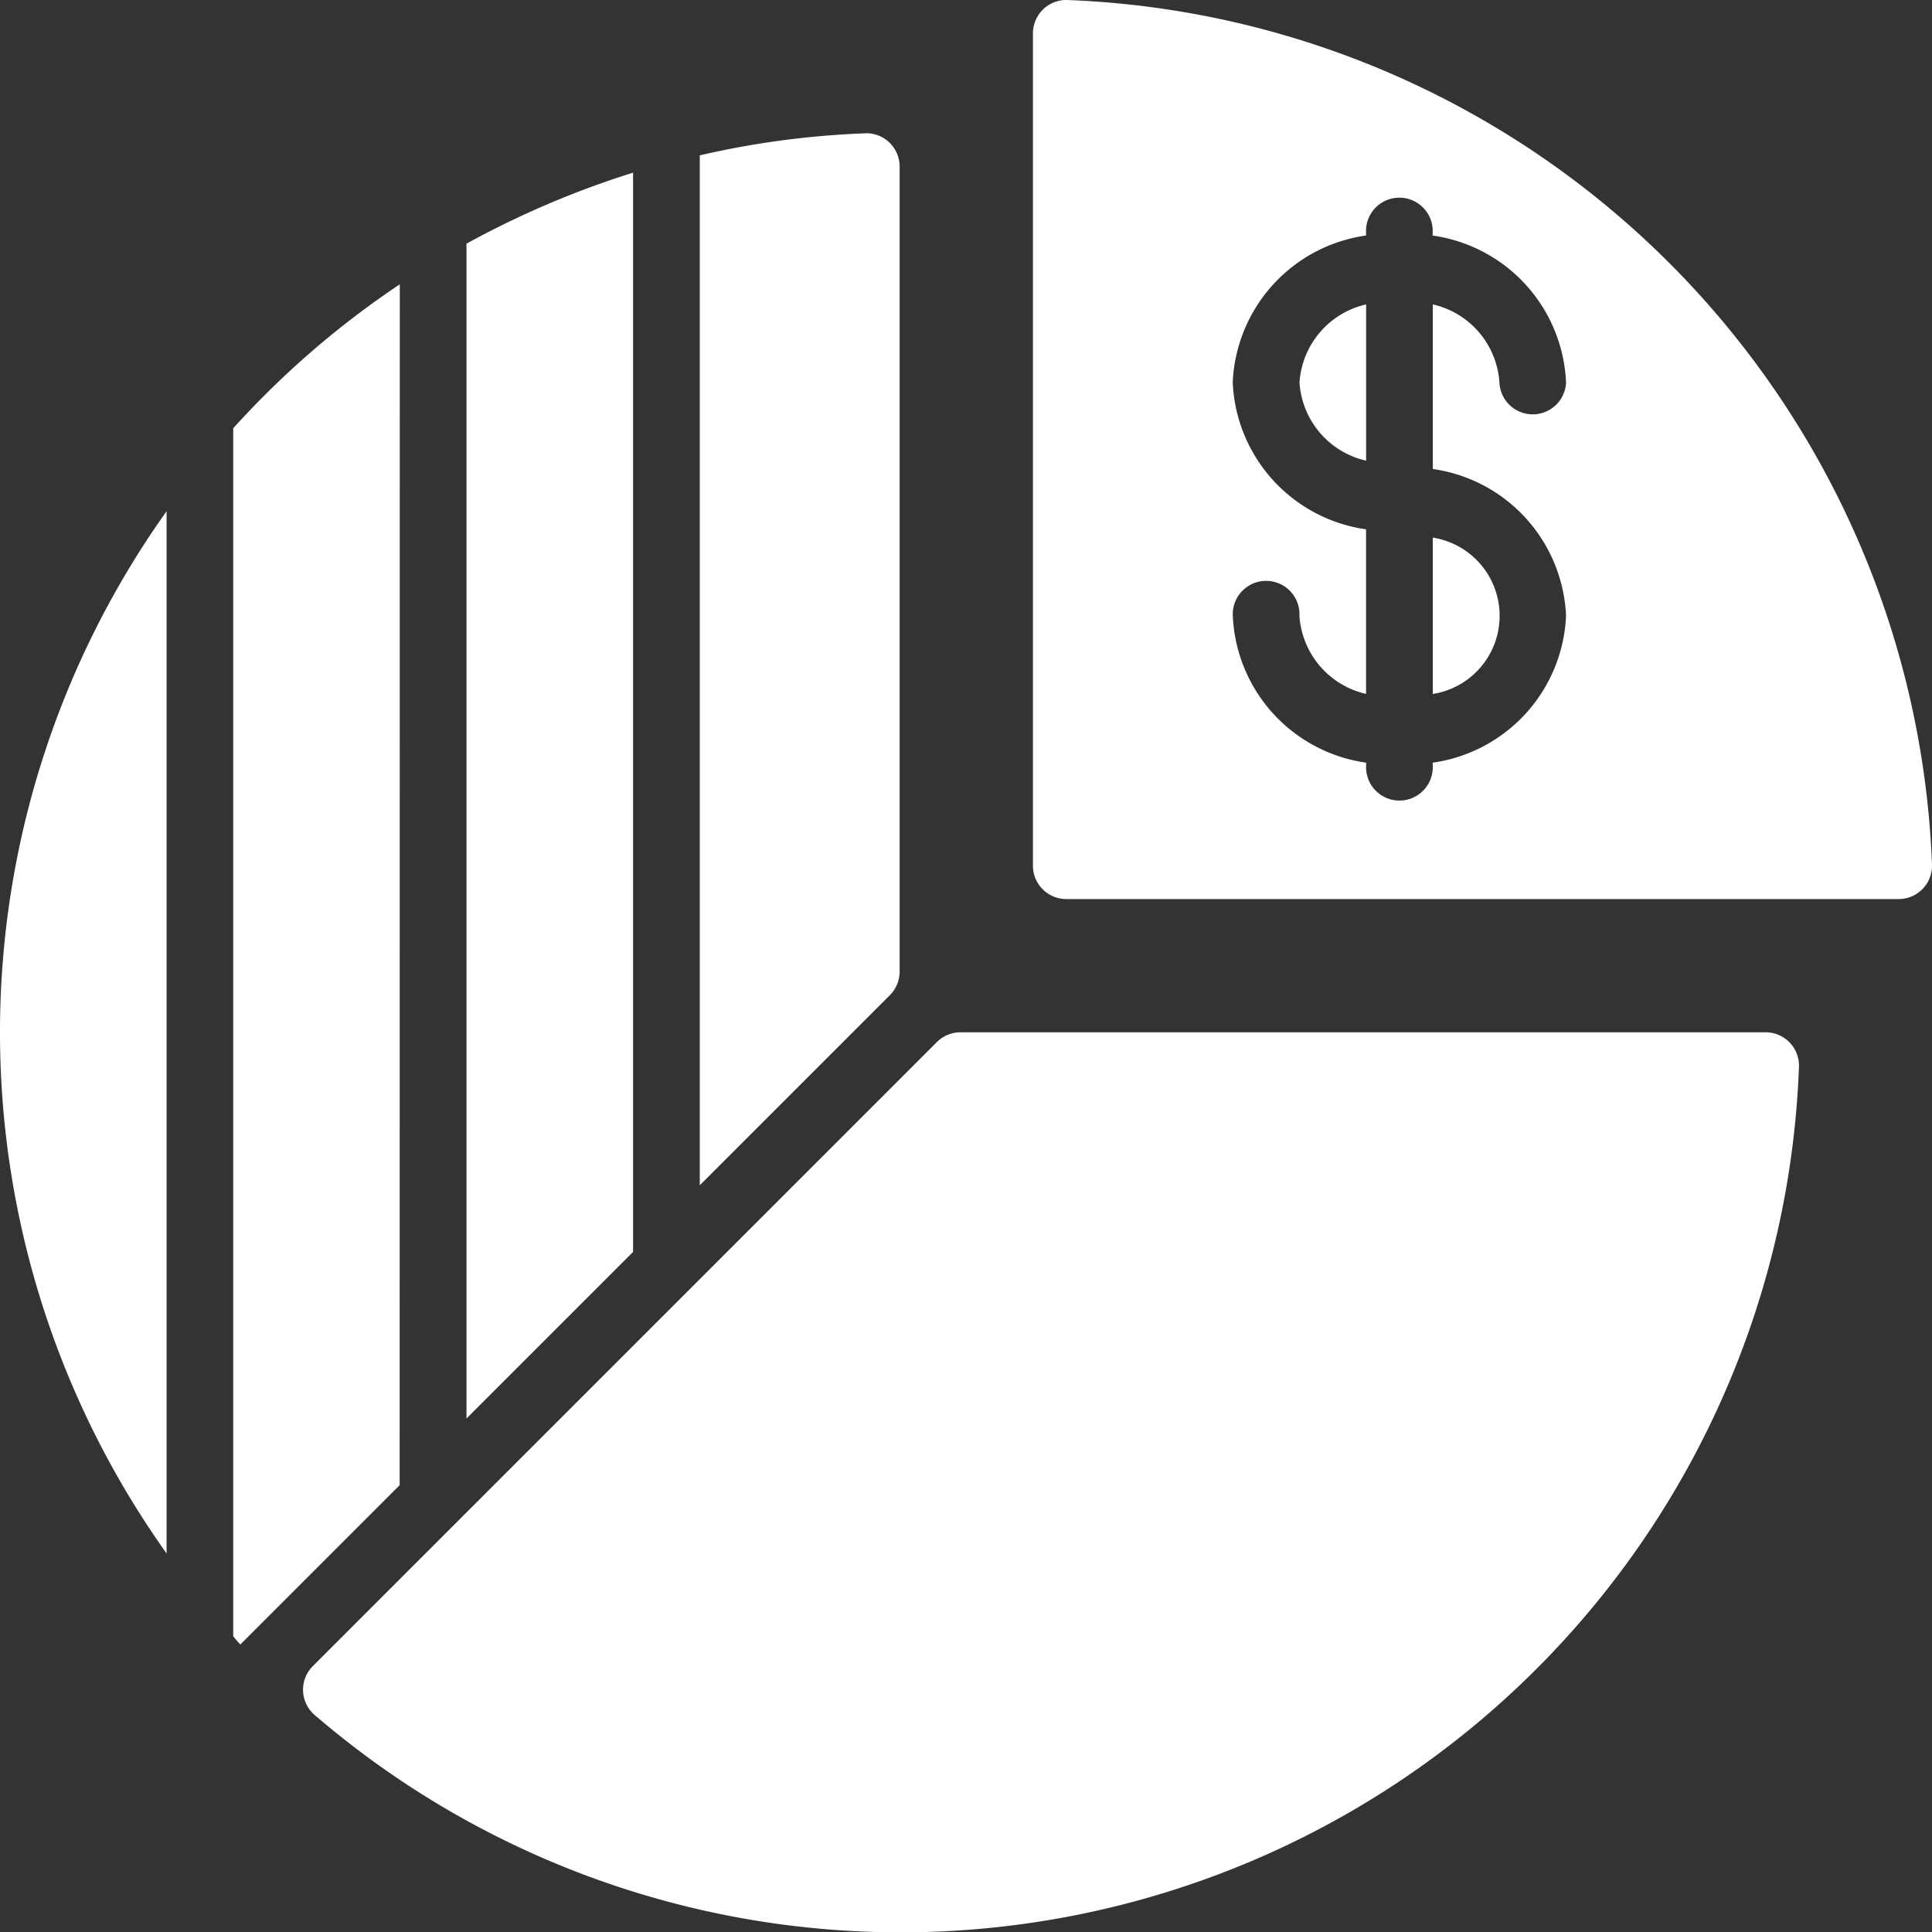 <svg xmlns="http://www.w3.org/2000/svg" width="26.999" height="27" viewBox="0 0 26.999 27"><rect x="0" y="0" width="26.999" height="27" fill="#333333" stroke="none"/><defs><style>.a{fill:#fff;}</style></defs><g transform="translate(0 -0.019)"><g transform="translate(0 0.019)"><path class="a" d="M39,10.246a1.2,1.2,0,0,0,.931,1.092V9.154A1.2,1.2,0,0,0,39,10.246Z" transform="translate(-20.84 -4.9)"/><path class="a" d="M43,18.339a1.106,1.106,0,0,0,0-2.185Z" transform="translate(-22.977 -8.641)"/><path class="a" d="M31.478.019A.466.466,0,0,0,31,.488V12.117a.466.466,0,0,0,.466.466H43.095a.466.466,0,0,0,.469-.478A12.572,12.572,0,0,0,31.478.019ZM38.45,8.624a2.168,2.168,0,0,1-1.863,2.053v.042a.466.466,0,1,1-.931,0v-.042a2.168,2.168,0,0,1-1.863-2.053.466.466,0,1,1,.931,0,1.2,1.2,0,0,0,.931,1.092v-2.3a2.168,2.168,0,0,1-1.863-2.053,2.168,2.168,0,0,1,1.863-2.053V3.269a.466.466,0,1,1,.931,0v.042A2.168,2.168,0,0,1,38.45,5.365a.466.466,0,0,1-.931,0,1.2,1.2,0,0,0-.931-1.092v2.3A2.168,2.168,0,0,1,38.45,8.624Z" transform="translate(-16.565 -0.019)"/><path class="a" d="M2.328,29.925V15.36A12.554,12.554,0,0,0,2.328,29.925Z" transform="translate(0 -8.216)"/><path class="a" d="M9.328,8.55A12.469,12.469,0,0,0,7,10.562v16.88a1.221,1.221,0,0,0,.1.116l2.226-2.226Z" transform="translate(-3.741 -4.577)"/><path class="a" d="M16.328,5.2A12.73,12.73,0,0,0,14,6.192V22.61l2.328-2.328Z" transform="translate(-7.481 -2.787)"/><path class="a" d="M23.318,4.019A12.229,12.229,0,0,0,21,4.327V18.72l2.657-2.657a.466.466,0,0,0,.136-.329V4.486a.466.466,0,0,0-.476-.468Z" transform="translate(-11.221 -2.156)"/><path class="a" d="M18.282,31a.466.466,0,0,0-.329.136L9.233,39.856a.466.466,0,0,0,.019.68A12.561,12.561,0,0,0,30,31.477.466.466,0,0,0,29.528,31Z" transform="translate(-4.86 -16.574)"/></g></g></svg>